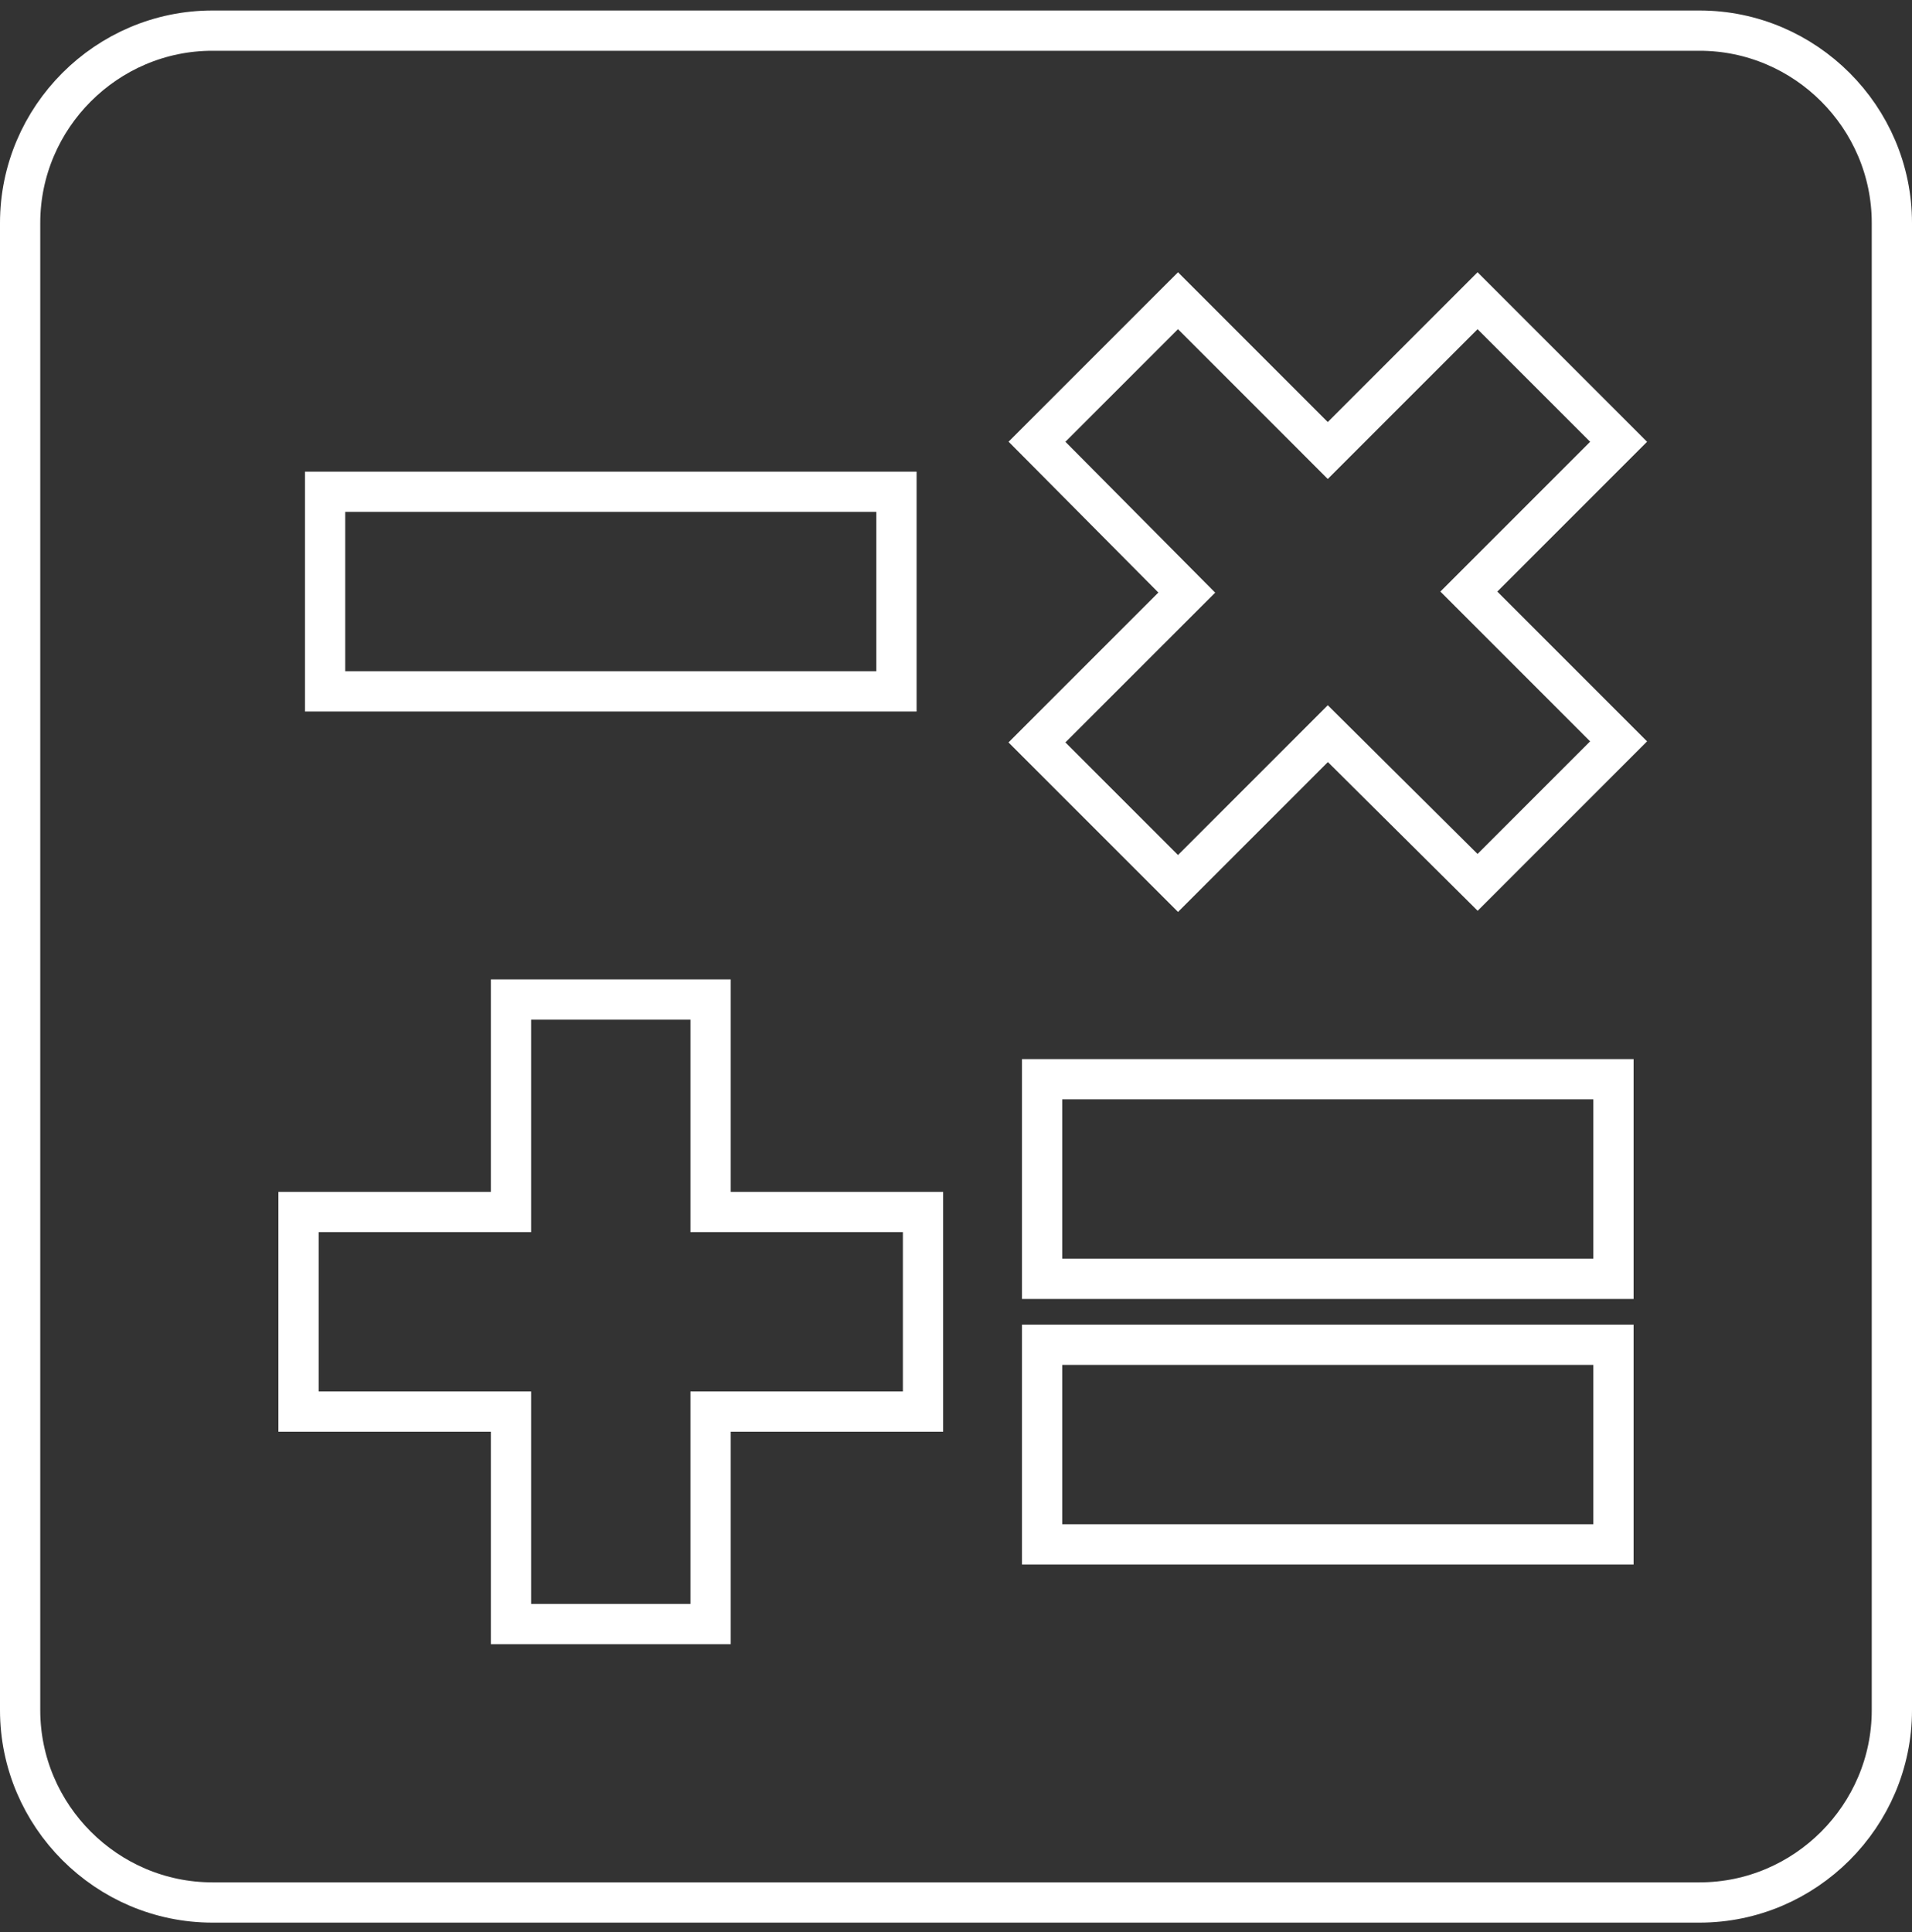 <svg width="95" height="96" viewBox="0 0 95 96" fill="none" xmlns="http://www.w3.org/2000/svg">
  <rect x="0" y="0" width="95" height="96" fill="#333333" stroke="none"/>
  <path d="M52.229 21.242L51.524 21.947L52.227 22.654L58.966 29.442L52.229 36.178L51.522 36.886L52.229 37.593L57.823 43.187L58.531 43.894L59.238 43.187L65.975 36.45L72.709 43.137L73.416 43.839L74.121 43.134L79.715 37.54L80.422 36.833L79.715 36.126L72.981 29.391L79.715 22.657L80.422 21.95L79.715 21.242L74.121 15.648L73.414 14.941L72.707 15.648L65.972 22.383L59.238 15.648L58.531 14.941L57.823 15.648L52.229 21.242ZM17.153 24.433H16.153V25.433V33.349V34.349H17.153H43.542H44.542V33.349V25.433V24.433H43.542H17.153ZM44.861 70.133H45.861V69.133V61.216V60.216H44.861H35.306V50.661V49.661H34.306H26.389H25.389V50.661V60.216H15.833H14.833V61.216V69.133V70.133H15.833H25.389V79.688V80.688H26.389H34.306H35.306V79.688V70.133H44.861ZM79.167 76.73H80.167V75.73V67.813V66.813H79.167H52.778H51.778V67.813V75.73V76.73H52.778H79.167ZM79.167 63.536H80.167V62.536V54.619V53.619H79.167H52.778H51.778V54.619V62.536V63.536H52.778H79.167ZM10.556 1.522H84.444C89.698 1.522 94 5.824 94 11.077V84.966C94 90.219 89.698 94.522 84.444 94.522H10.556C5.302 94.522 1 90.219 1 84.966V11.077C1 5.824 5.302 1.522 10.556 1.522Z" stroke="white" stroke-width="2"/>
</svg>
